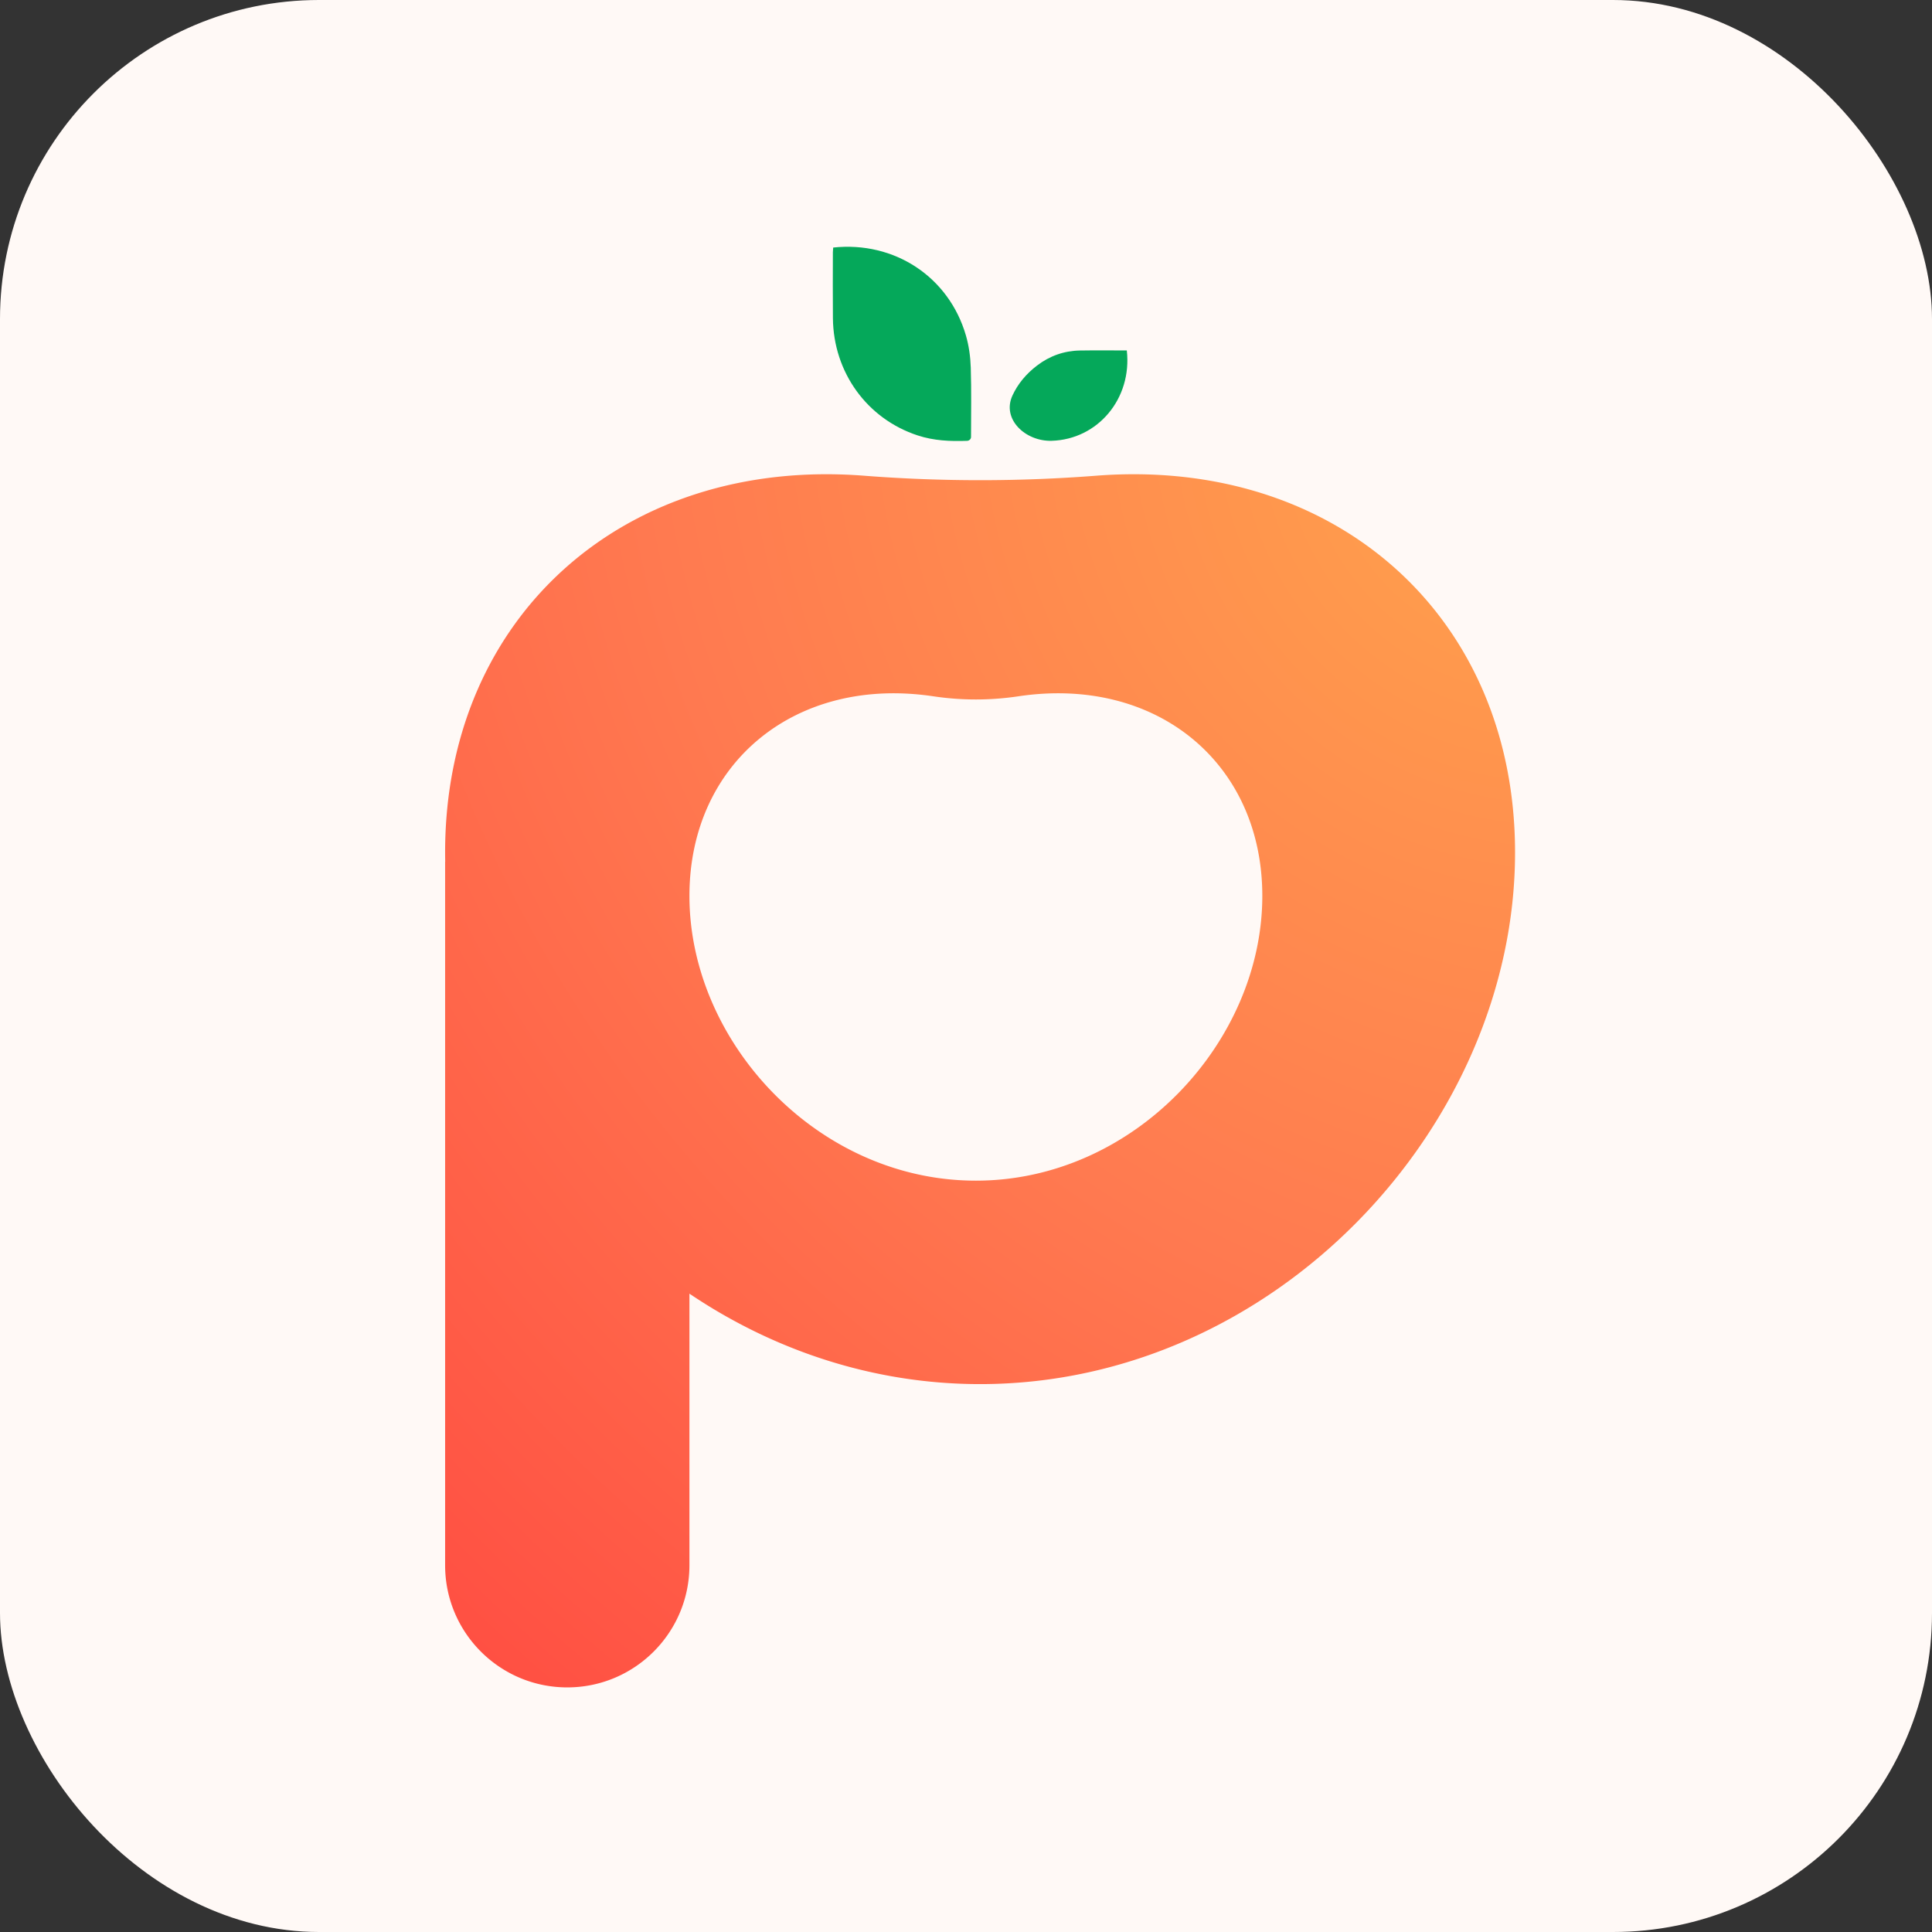 <svg width="352" height="352" fill="none" xmlns="http://www.w3.org/2000/svg"><rect width="100%" height="100%" fill="#333333" stroke="none"/><rect width="352" height="352" rx="58.129" fill="#fff9f6"/><path d="M151.803 45.102c11.17-1.199 21.088 5.354 24.184 16.023.545 1.881.82 3.895.882 5.86.134 4.204.048 8.415.048 12.623 0 .387-.33.694-.718.708-3.075.113-6.08-.02-9.02-.99-9.212-3.034-15.33-11.474-15.427-21.35-.042-4.006-.01-8.015-.007-12.02m53.556 17.894c-.002 0-.003.002-.003.004.987 8.745-5.26 16.204-13.69 16.455-4.768.142-9.146-3.935-7.14-8.26.955-2.059 2.424-3.882 4.472-5.447 2.306-1.763 4.935-2.693 7.825-2.74 2.828-.047 5.66-.012 8.536-.012z" fill="#05a85a"/><path fill-rule="evenodd" clip-rule="evenodd" d="M276.034 155.31c0 49.726-43.638 96.867-97.468 96.867-19.525 0-37.708-6.202-52.955-16.479v49.48c0 12.292-9.965 22.257-22.257 22.257-12.292 0-22.256-9.965-22.256-22.257V157.011h.016a87.717 87.717 0 0 1-.017-1.702c0-43.022 32.666-72.025 76.335-68.636a274.327 274.327 0 0 0 42.267 0c43.67-3.389 76.335 25.614 76.335 68.636zm-150.423 8.104v-.384c.101-24.097 19.36-39.923 44.444-36.167a52.331 52.331 0 0 0 15.486 0c25.151-3.766 44.445 12.154 44.445 36.36 0 26.635-23.365 51.887-52.188 51.887-28.753 0-52.075-25.13-52.187-51.696z" fill="url(#a)" style="fill:url(#a)"/><path d="M483.685 105.655c7.8 0 13.742-1.765 17.827-5.293 4.271-3.713 6.406-9.284 6.406-16.712 0-7.056-2.228-12.44-6.685-16.155-4.27-3.899-10.584-5.849-18.94-5.849-2.97 0-5.478.093-7.52.278-1.858 0-3.807.186-5.85.557v43.174zm-14.483 89.41c-2.043.557-5.293 1.114-9.749 1.671a98.98 98.98 0 0 1-12.813.836c-4.27 0-8.077-.372-11.42-1.115-3.157-.557-5.849-1.67-8.077-3.342-2.229-1.67-3.9-3.992-5.014-6.963-1.114-2.97-1.67-6.87-1.67-11.699V43.263c0-3.9 1.02-6.87 3.063-8.914 2.228-2.228 5.2-3.992 8.913-5.292 6.313-2.228 13.462-3.807 21.447-4.735a181.231 181.231 0 0 1 24.511-1.67c25.626 0 45.216 5.477 58.771 16.432 13.556 10.956 20.334 25.811 20.334 44.566 0 9.1-1.486 17.362-4.457 24.79-2.785 7.242-7.056 13.555-12.813 18.94-5.57 5.2-12.719 9.285-21.447 12.256-8.542 2.785-18.476 4.178-29.803 4.178h-19.776zm176.983 5.57c-10.955 0-21.168-1.485-30.639-4.456-9.284-3.157-17.455-7.799-24.51-13.927-6.87-6.128-12.349-13.834-16.434-23.118-3.9-9.285-5.85-20.148-5.85-32.589 0-12.256 1.95-22.747 5.85-31.475 4.085-8.913 9.377-16.155 15.876-21.726 6.5-5.756 13.927-9.934 22.283-12.534 8.356-2.785 16.898-4.178 25.625-4.178 9.842 0 18.755 1.486 26.74 4.457 8.17 2.971 15.134 7.056 20.89 12.255 5.942 5.2 10.492 11.42 13.648 18.662 3.343 7.242 5.014 15.134 5.014 23.676 0 6.313-1.764 11.141-5.292 14.484-3.528 3.342-8.449 5.478-14.763 6.406l-68.798 10.306c2.042 6.128 6.221 10.77 12.534 13.927 6.314 2.971 13.555 4.456 21.726 4.456 7.613 0 14.762-.928 21.447-2.785 6.871-2.043 12.441-4.364 16.712-6.963 2.971 1.856 5.478 4.456 7.521 7.8 2.042 3.341 3.064 6.87 3.064 10.583 0 8.356-3.9 14.577-11.699 18.662-5.942 3.157-12.627 5.292-20.054 6.406-7.428 1.114-14.39 1.671-20.89 1.671zm-7.799-109.464c-4.456 0-8.356.742-11.698 2.228-3.157 1.485-5.757 3.435-7.799 5.85-2.043 2.227-3.62 4.827-4.735 7.798a33.867 33.867 0 0 0-1.672 8.635l47.63-7.799c-.557-3.714-2.6-7.428-6.128-11.142-3.528-3.713-8.727-5.57-15.598-5.57zm147.02 74.926c3.156 0 6.592-.279 10.306-.836 3.9-.742 6.777-1.67 8.634-2.785v-22.283l-20.054 1.671c-5.2.372-9.47 1.486-12.813 3.343s-5.014 4.642-5.014 8.356c0 3.714 1.393 6.778 4.178 9.191 2.971 2.23 7.892 3.343 14.763 3.343zm-2.229-109.465c10.028 0 19.127 1.021 27.297 3.064 8.356 2.043 15.412 5.2 21.17 9.47 5.941 4.085 10.49 9.378 13.647 15.877 3.157 6.313 4.735 13.834 4.735 22.561v62.392c0 4.828-1.392 8.821-4.178 11.978-2.6 2.971-5.756 5.57-9.47 7.8-12.07 7.24-29.06 10.861-50.972 10.861-9.842 0-18.755-.928-26.74-2.785-7.799-1.857-14.577-4.642-20.333-8.356-5.57-3.714-9.934-8.449-13.09-14.205-2.972-5.757-4.458-12.442-4.458-20.055 0-12.813 3.807-22.654 11.42-29.525 7.614-6.87 19.405-11.14 35.374-12.813l36.49-3.899v-1.95c0-5.385-2.415-9.192-7.243-11.42-4.643-2.414-11.42-3.62-20.333-3.62-7.057 0-13.927.742-20.612 2.228-6.685 1.485-12.72 3.342-18.105 5.57-2.414-1.67-4.457-4.178-6.128-7.52-1.67-3.528-2.507-7.149-2.507-10.863 0-4.828 1.115-8.635 3.343-11.42 2.414-2.97 6.035-5.478 10.863-7.52 5.385-2.043 11.698-3.529 18.94-4.457 7.428-.929 14.391-1.393 20.89-1.393zm172.119 37.324c-4.64 0-9.1.743-13.37 2.228a31.36 31.36 0 0 0-10.86 6.685c-2.97 2.786-5.39 6.314-7.24 10.585-1.86 4.27-2.79 9.284-2.79 15.041 0 11.512 3.25 20.147 9.75 25.903 6.69 5.757 14.76 8.635 24.23 8.635 5.57 0 10.4-.65 14.49-1.95 4.08-1.3 7.7-2.692 10.86-4.178 3.71 2.6 6.5 5.478 8.36 8.635 1.85 2.971 2.78 6.592 2.78 10.863 0 7.613-3.62 13.555-10.86 17.826-7.24 4.085-17.27 6.128-30.08 6.128-11.7 0-22.29-1.67-31.76-5.014-9.47-3.528-17.637-8.356-24.508-14.484-6.685-6.313-11.884-13.834-15.598-22.56-3.714-8.729-5.57-18.385-5.57-28.969 0-12.255 1.95-22.933 5.85-32.032 4.084-9.284 9.562-16.897 16.432-22.84 6.871-5.942 14.764-10.398 23.674-13.369 9.1-2.97 18.66-4.457 28.69-4.457 13.37 0 23.68 2.414 30.92 7.242 7.24 4.828 10.86 11.05 10.86 18.662 0 3.528-.83 6.871-2.51 10.027-1.67 2.971-3.62 5.571-5.84 7.8-3.16-1.486-6.97-2.879-11.42-4.179-4.46-1.485-9.29-2.228-14.49-2.228zm193.66 101.944c-1.86.557-4.83 1.114-8.92 1.672-3.9.557-7.98.835-12.25.835-4.09 0-7.8-.278-11.14-.835-3.16-.558-5.85-1.672-8.08-3.343-2.23-1.67-3.99-3.899-5.29-6.685-1.12-2.97-1.67-6.777-1.67-11.42V114.29c0-7.613-1.95-12.905-5.85-15.876-3.72-3.157-8.36-4.736-13.93-4.736-3.71 0-7.24.465-10.59 1.393-3.34.93-6.03 2.043-8.07 3.343V195.9c-1.86.557-4.83 1.114-8.92 1.672-3.9.557-7.98.835-12.25.835-4.09 0-7.8-.278-11.14-.835-3.16-.558-5.85-1.672-8.08-3.343-2.23-1.67-3.99-3.899-5.29-6.685-1.12-2.97-1.67-6.777-1.67-11.42V14.574c2.04-.372 5.01-.837 8.91-1.394a68.389 68.389 0 0 1 12.25-1.114c4.09 0 7.71.28 10.87.836 3.34.557 6.13 1.671 8.35 3.342 2.23 1.672 3.9 3.993 5.02 6.964 1.3 2.785 1.95 6.5 1.95 11.141v27.297c2.41-.929 6.03-1.95 10.86-3.064 5.01-1.3 10.49-1.95 16.43-1.95 18.39 0 32.69 4.642 42.9 13.927 10.4 9.1 15.6 22.747 15.6 40.945z" fill="#fffcfa"/>

<path fill-rule="evenodd" clip-rule="evenodd" d="M454.008 329.14c23.717 6.068 47.736-8.742 53.65-33.078 5.911-24.338-8.52-48.99-32.236-55.058-23.71-6.067-47.729 8.745-53.638 33.084-5.916 24.335 8.517 48.984 32.224 55.052zm20.494-62c6.132 2.166 10.617 5.416 9.736 11.46-.638 4.425-3.028 6.567-6.2 7.318 4.356 2.328 6.574 5.9 4.461 12.088-2.62 7.687-8.849 8.336-17.13 6.728l-2.01 8.266-4.858-1.242 1.984-8.156a177.649 177.649 0 0 1-3.87-1.03l-1.99 8.193-4.853-1.242 2.01-8.282c-.453-.119-.91-.24-1.369-.364-.69-.185-1.387-.37-2.093-.553l-6.32-1.617 2.411-5.705s3.578.977 3.53.904c1.375.35 1.985-.57 2.226-1.184l3.176-13.067.348.088c.056.015.111.03.165.043a3.791 3.791 0 0 0-.505-.166l2.266-9.329c.06-1.059-.296-2.394-2.263-2.898.076-.053-3.528-.9-3.528-.9l1.292-5.324 6.698 1.716-.005.026c1.007.257 2.044.501 3.101.748l1.991-8.185 4.854 1.242-1.95 8.025c1.303.305 2.614.613 3.891.94l1.936-7.973 4.857 1.242zm-15.362 29.686c3.963 1.074 12.624 3.422 14.001-2.257 1.411-5.806-6.989-7.74-11.088-8.684a56.084 56.084 0 0 1-1.193-.283l-2.667 10.972c.271.07.59.155.947.252zm3.737-16.033c3.304.905 10.511 2.88 11.766-2.282 1.282-5.279-5.723-6.87-9.144-7.648-.384-.087-.724-.164-1-.235l-2.419 9.951c.228.06.496.132.797.214z" fill="#fffcfa"/><path d="M550.181 267.13c3.59 0 6.691.66 9.298 1.956 2.618 1.31 4.78 3.072 6.512 5.29 1.71 2.228 2.983 4.833 3.805 7.82.816 2.993 1.225 6.211 1.225 9.656 0 5.292-.945 10.292-2.852 15.005-1.908 4.72-4.496 8.815-7.788 12.307-3.29 3.488-7.174 6.237-11.654 8.27-4.472 2.032-9.334 3.048-14.555 3.048-.675 0-1.862-.02-3.539-.055-1.676-.036-3.603-.213-5.76-.513a66.13 66.13 0 0 1-6.894-1.387 33.896 33.896 0 0 1-6.893-2.528l19.383-83.58 17.361-2.76-6.94 29.66a26.505 26.505 0 0 1 4.476-1.608c1.495-.382 3.1-.58 4.815-.58zm-14.562 49.22c2.614 0 5.078-.66 7.392-1.958 2.322-1.297 4.325-3.049 6.003-5.23 1.678-2.193 3.006-4.66 3.974-7.419a25.884 25.884 0 0 0 1.458-8.63c0-3.678-.599-6.547-1.793-8.62-1.194-2.067-3.403-3.106-6.61-3.106-1.052 0-2.406.206-4.086.574-1.685.39-3.192 1.201-4.544 2.42l-7.39 31.498c.446.081.84.157 1.176.23.33.078.693.133 1.056.172.383.044.821.066 1.351.066l2.013.002zm53.406 12.532h-16.582l14.003-60.47h16.696zm8.07-67.837c-2.316 0-4.414-.707-6.276-2.124-1.877-1.408-2.807-3.576-2.807-6.498 0-1.607.318-3.114.95-4.537.64-1.419 1.477-2.64 2.525-3.68a12.383 12.383 0 0 1 3.638-2.475 10.873 10.873 0 0 1 4.432-.916c2.313 0 4.401.707 6.27 2.124 1.862 1.424 2.798 3.592 2.798 6.498a10.98 10.98 0 0 1-.953 4.545 11.957 11.957 0 0 1-2.518 3.681 12.136 12.136 0 0 1-3.638 2.467c-1.387.621-2.856.915-4.422.915zm20.579-7.699 17.368-2.76-4.265 17.824h18.6l-3.359 14.022H627.53l-4.925 21.152c-.453 1.763-.71 3.41-.782 4.94-.082 1.538.107 2.858.556 3.97.445 1.114 1.246 1.973 2.408 2.58 1.157.618 2.812.93 4.984.93 1.79 0 3.532-.176 5.217-.522a36.331 36.331 0 0 0 5.09-1.435l1.237 13.111c-2.24.843-4.667 1.57-7.282 2.18-2.618.618-5.718.916-9.3.916-5.153 0-9.146-.785-11.992-2.348-2.84-1.574-4.85-3.725-6.052-6.448-1.186-2.713-1.715-5.84-1.567-9.363.153-3.532.672-7.245 1.567-11.154zm30.973 51.388c0-5.208.821-10.12 2.463-14.718 1.64-4.602 4.001-8.627 7.065-12.08 3.053-3.437 6.773-6.16 11.151-8.159 4.358-1.987 9.237-2.99 14.614-2.99 3.365 0 6.371.327 9.016.981 2.656.66 5.06 1.514 7.232 2.584l-5.719 13.344a52.53 52.53 0 0 0-4.648-1.667c-1.604-.506-3.563-.75-5.88-.75-5.535 0-9.91 1.957-13.167 5.86-3.244 3.905-4.877 9.162-4.877 15.756 0 3.908.821 7.068 2.47 9.485 1.641 2.418 4.672 3.62 9.072 3.62 2.172 0 4.268-.233 6.275-.687 2.023-.46 3.808-1.039 5.381-1.723l1.238 13.68c-2.097.834-4.41 1.587-6.947 2.248-2.542.637-5.569.968-9.079.968-4.632 0-8.554-.696-11.762-2.066-3.209-1.39-5.86-3.238-7.95-5.577-2.1-2.345-3.608-5.084-4.54-8.227-.932-3.14-1.408-6.439-1.408-9.882zm73.661 25.752c-3.958 0-7.395-.619-10.31-1.844-2.909-1.225-5.318-2.945-7.222-5.173-1.908-2.218-3.336-4.845-4.314-7.873-.978-3.027-1.448-6.379-1.448-10.05 0-4.608.721-9.213 2.177-13.805 1.45-4.602 3.601-8.738 6.448-12.413 2.825-3.68 6.31-6.69 10.412-9.037 4.1-2.33 8.814-3.504 14.11-3.504 3.885 0 7.304.621 10.261 1.846 2.942 1.222 5.366 2.955 7.281 5.173 1.896 2.23 3.336 4.845 4.304 7.877.975 3.021 1.457 6.381 1.457 10.056 0 4.593-.71 9.198-2.122 13.805-1.413 4.583-3.509 8.73-6.275 12.412-2.76 3.676-6.214 6.684-10.36 9.021-4.143 2.336-8.946 3.51-14.399 3.51zm8.288-49.206c-2.459 0-4.632.732-6.492 2.18-1.868 1.463-3.437 3.302-4.7 5.521-1.279 2.23-2.227 4.66-2.867 7.301-.635 2.648-.946 5.15-.946 7.528 0 3.837.603 6.826 1.788 8.976 1.202 2.14 3.362 3.216 6.5 3.216 2.467 0 4.63-.727 6.501-2.189 1.856-1.453 3.426-3.294 4.7-5.517 1.27-2.217 2.226-4.655 2.867-7.3.626-2.64.946-5.157.946-7.53 0-3.828-.6-6.823-1.797-8.97-1.195-2.14-3.364-3.216-6.5-3.216zm42.937 47.602h-16.596l14.003-60.47h16.704zm8.056-67.837c-2.313 0-4.41-.707-6.269-2.124-1.867-1.408-2.805-3.576-2.805-6.498 0-1.607.322-3.114.954-4.537a12.012 12.012 0 0 1 2.523-3.68 12.371 12.371 0 0 1 3.641-2.475 10.8 10.8 0 0 1 4.418-.916c2.32 0 4.413.707 6.278 2.124 1.866 1.424 2.808 3.592 2.808 6.498 0 1.612-.335 3.126-.96 4.545a11.93 11.93 0 0 1-2.515 3.681 12.262 12.262 0 0 1-3.638 2.467c-1.389.621-2.86.915-4.435.915zm18.006 10.116c1.26-.377 2.664-.832 4.193-1.326a54.57 54.57 0 0 1 5.163-1.368c1.893-.427 4.031-.774 6.381-1.042 2.35-.274 5.028-.407 8.004-.407 8.745 0 14.774 2.613 18.102 7.824 3.326 5.212 3.901 12.344 1.743 21.384l-7.628 32.65h-16.69l7.392-31.963a69.663 69.663 0 0 0 1.066-5.81c.265-1.869.25-3.516-.059-4.94-.295-1.409-.989-2.562-2.067-3.455-1.094-.878-2.747-1.32-4.99-1.32-2.162 0-4.36.24-6.606.7l-10.869 46.787h-16.698z" fill="#fffcfa"/><defs><radialGradient id="a" cx="0" cy="0" r="1" gradientUnits="userSpaceOnUse" gradientTransform="matrix(-194.935 221.033 -249.971 -220.456 276.034 86.404)"><stop stop-color="#FFA24C"/><stop offset=".502" stop-color="#FF7A50"/><stop offset="1" stop-color="#FF4D42"/></radialGradient></defs></svg>
